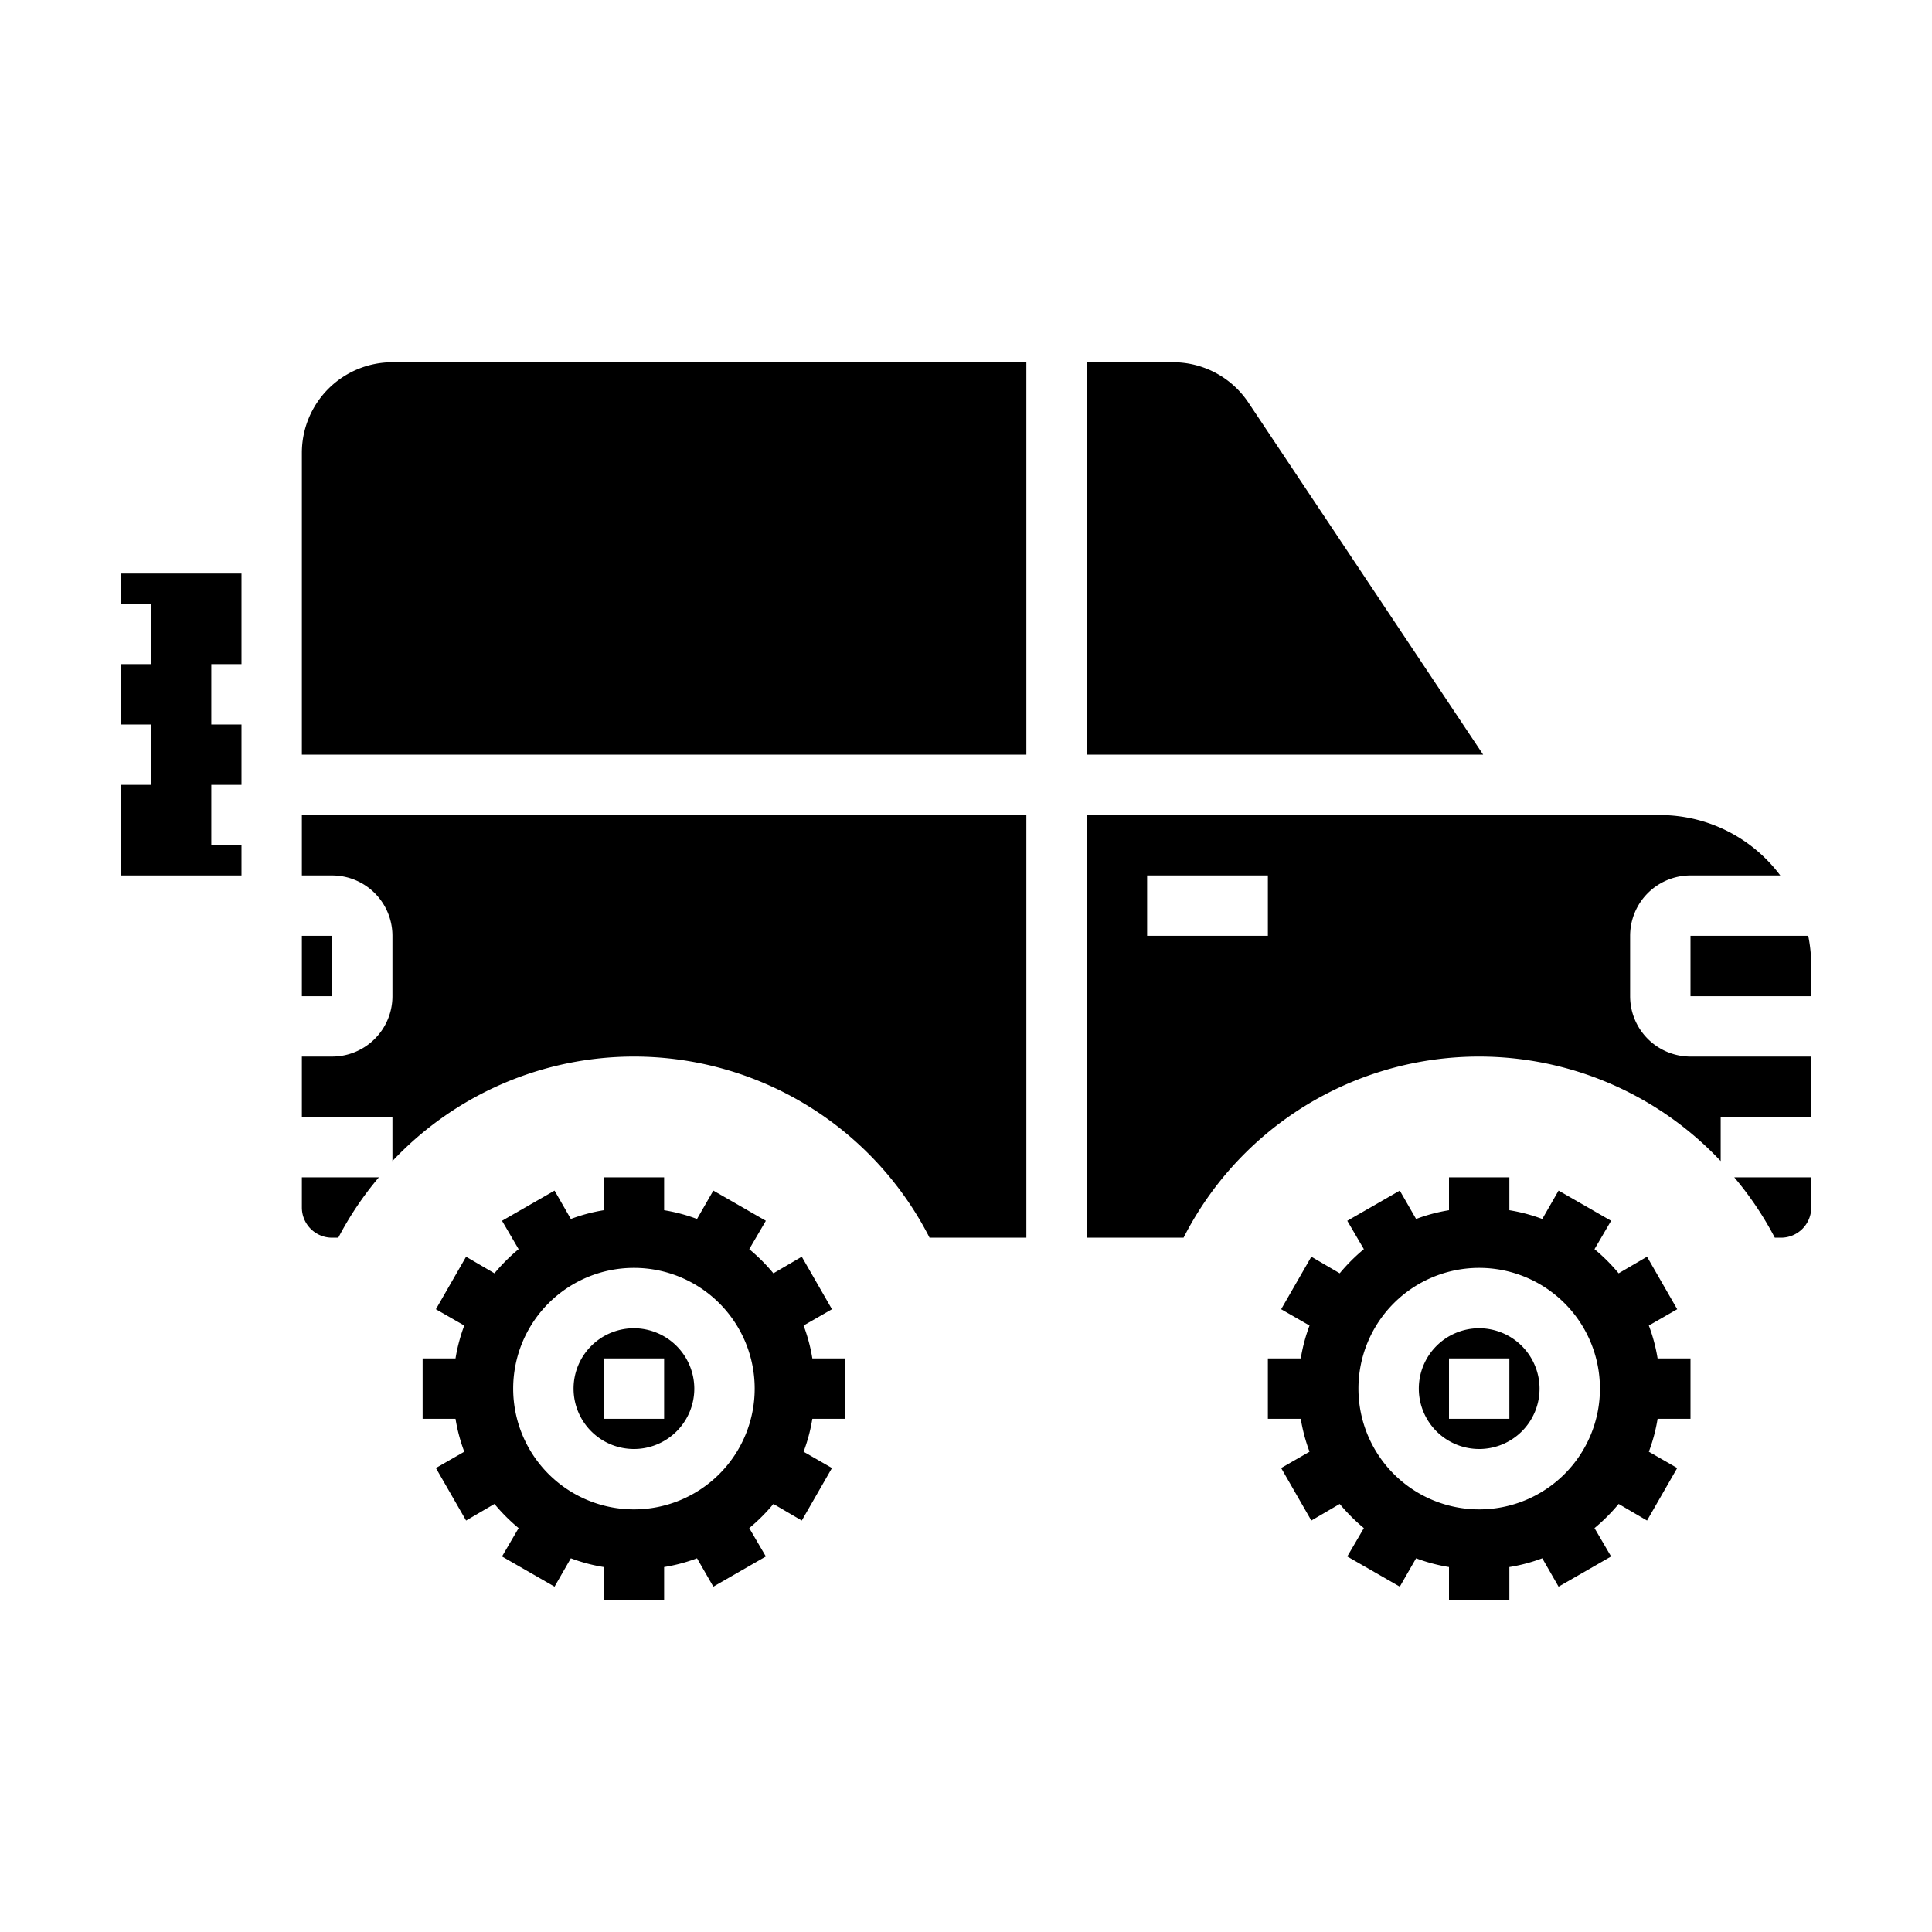 <svg xmlns="http://www.w3.org/2000/svg" viewBox="0 0 64 64" x="0px" y="0px"><g data-name="Four Wheel Drive Car"><path d="M36,12V25H49.132L41.355,13.336A3,3,0,0,0,38.859,12Z"></path><path d="M56,33h4V32a5,5,0,0,0-.1-1H56Z"></path><path d="M21,35a10.994,10.994,0,0,1,9.793,6H34V27H10v2h1a2,2,0,0,1,2,2v2a2,2,0,0,1-2,2H10v2h3v1.462A10.985,10.985,0,0,1,21,35Z"></path><path d="M36,41h3.207A10.985,10.985,0,0,1,57,38.462V37h3V35H56a2,2,0,0,1-2-2V31a2,2,0,0,1,2-2h2.974A4.977,4.977,0,0,0,55,27H36Zm2-12h4v2H38Z"></path><path d="M59,41a1,1,0,0,0,1-1V39H57.449a10.967,10.967,0,0,1,1.344,2Z"></path><polygon points="8 22 8 19 4 19 4 20 5 20 5 22 4 22 4 24 5 24 5 26 4 26 4 29 8 29 8 28 7 28 7 26 8 26 8 24 7 24 7 22 8 22"></polygon><path d="M34,12H13a3,3,0,0,0-3,3V25H34Z"></path><path d="M10,40a1,1,0,0,0,1,1h.207a10.967,10.967,0,0,1,1.344-2H10Z"></path><rect x="10" y="31" width="1" height="2"></rect><path d="M28,47V45H26.91a5.641,5.641,0,0,0-.29-1.09l.94-.54-1-1.74-.94.55a6.047,6.047,0,0,0-.8-.8l.55-.94-1.74-1-.54.94A5.641,5.641,0,0,0,22,40.09V39H20v1.09a5.641,5.641,0,0,0-1.09.29l-.54-.94-1.74,1,.55.94a6.047,6.047,0,0,0-.8.8l-.94-.55-1,1.74.94.54A5.641,5.641,0,0,0,15.09,45H14v2h1.09a5.641,5.641,0,0,0,.29,1.09l-.94.54,1,1.74.94-.55a6.047,6.047,0,0,0,.8.8l-.55.94,1.74,1,.54-.94a5.641,5.641,0,0,0,1.09.29V53h2V51.91a5.641,5.641,0,0,0,1.09-.29l.54.94,1.74-1-.55-.94a6.047,6.047,0,0,0,.8-.8l.94.55,1-1.74-.94-.54A5.641,5.641,0,0,0,26.91,47Zm-7,3a4,4,0,1,1,4-4A4,4,0,0,1,21,50Zm0-6a2,2,0,1,0,2,2A2.006,2.006,0,0,0,21,44Zm1,3H20V45h2Z"></path><path d="M56,47V45H54.91a5.641,5.641,0,0,0-.29-1.09l.94-.54-1-1.74-.94.55a6.047,6.047,0,0,0-.8-.8l.55-.94-1.74-1-.54.94A5.641,5.641,0,0,0,50,40.09V39H48v1.09a5.641,5.641,0,0,0-1.09.29l-.54-.94-1.74,1,.55.94a6.047,6.047,0,0,0-.8.8l-.94-.55-1,1.74.94.54A5.641,5.641,0,0,0,43.09,45H42v2h1.09a5.641,5.641,0,0,0,.29,1.09l-.94.54,1,1.74.94-.55a6.047,6.047,0,0,0,.8.8l-.55.94,1.74,1,.54-.94a5.641,5.641,0,0,0,1.09.29V53h2V51.91a5.641,5.641,0,0,0,1.09-.29l.54.94,1.74-1-.55-.94a6.047,6.047,0,0,0,.8-.8l.94.55,1-1.74-.94-.54A5.641,5.641,0,0,0,54.91,47Zm-7,3a4,4,0,1,1,4-4A4,4,0,0,1,49,50Zm0-6a2,2,0,1,0,2,2A2.006,2.006,0,0,0,49,44Zm1,3H48V45h2Z"></path></g></svg>